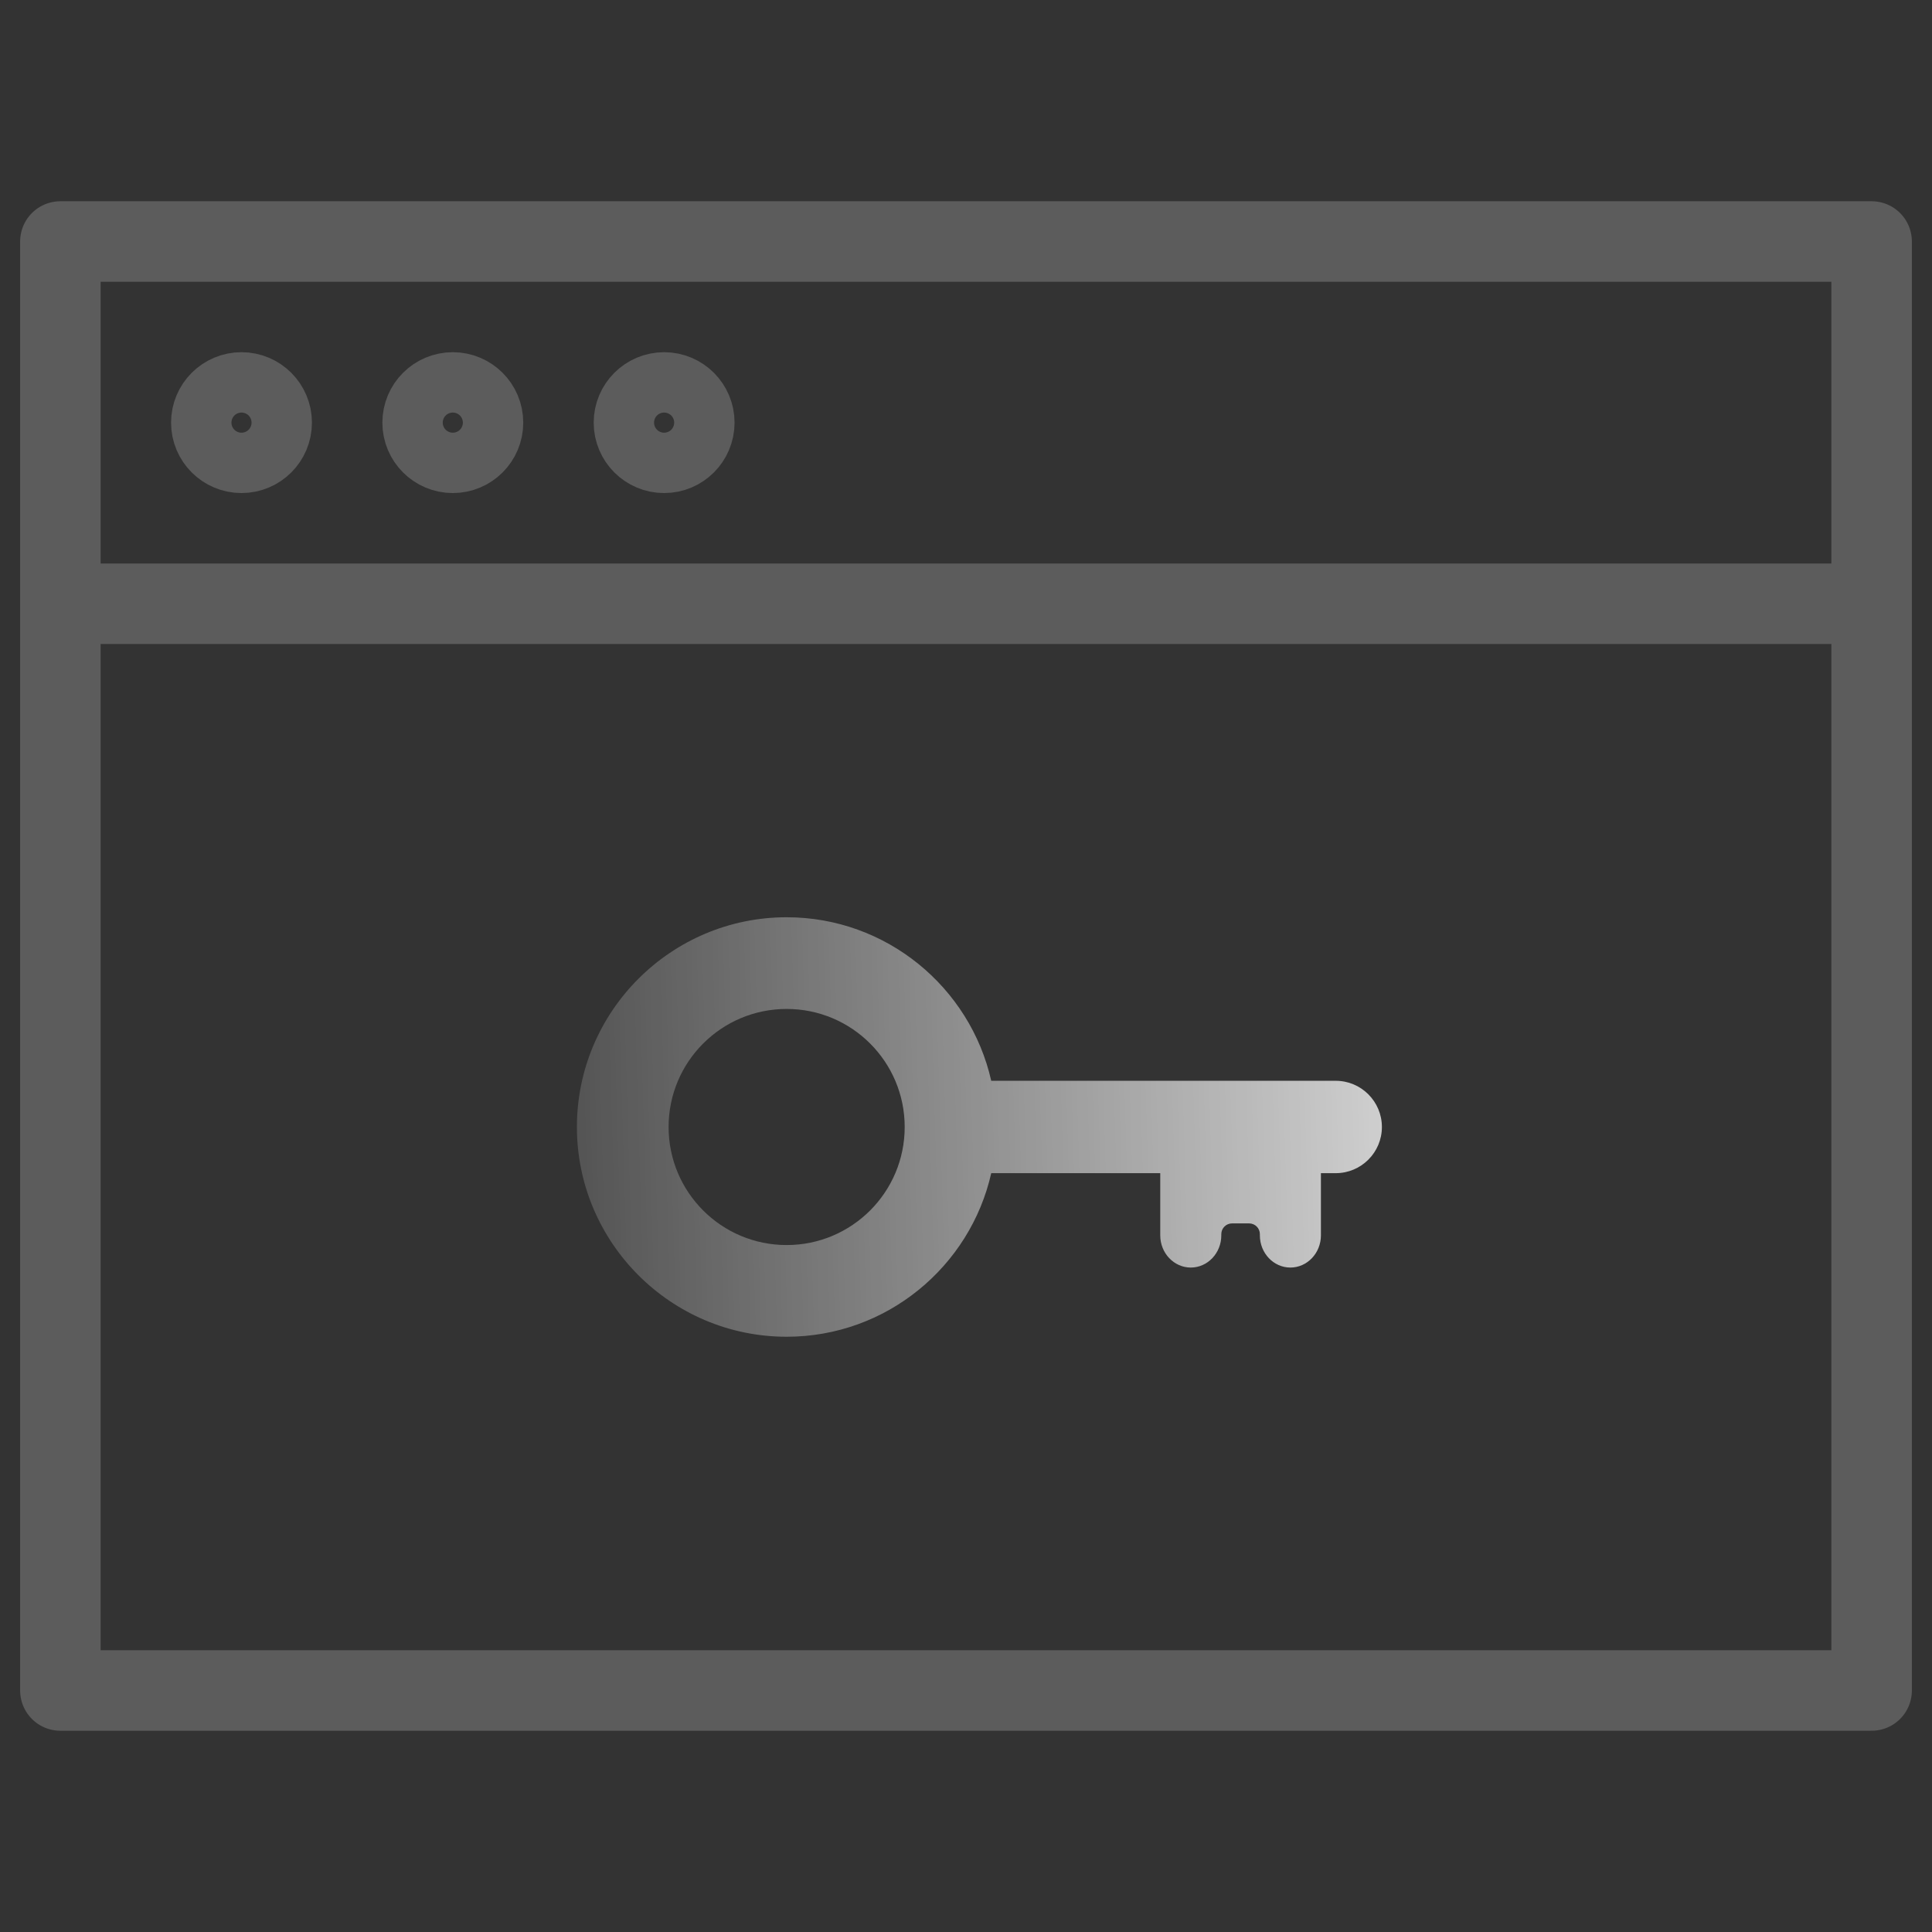 <svg width="48" height="48" viewBox="0 0 48 48" fill="none" xmlns="http://www.w3.org/2000/svg">
<rect x="0" y="0" width="48" height="48" fill="#333333" stroke="none"/>
<path d="M1.5 15V42H46.5V15M1.5 6H46.5V15H1.5V6Z" stroke="white" stroke-opacity="0.2" stroke-width="2" stroke-linecap="round" stroke-linejoin="round"/>
<path d="M6 11.25C6.414 11.25 6.75 10.914 6.75 10.5C6.75 10.086 6.414 9.75 6 9.75C5.586 9.75 5.25 10.086 5.25 10.5C5.25 10.914 5.586 11.25 6 11.25Z" stroke="white" stroke-opacity="0.2" stroke-width="2" stroke-linecap="round" stroke-linejoin="round"/>
<path d="M11.25 11.25C11.664 11.25 12 10.914 12 10.5C12 10.086 11.664 9.75 11.25 9.75C10.836 9.75 10.5 10.086 10.5 10.5C10.5 10.914 10.836 11.25 11.25 11.25Z" stroke="white" stroke-opacity="0.2" stroke-width="2" stroke-linecap="round" stroke-linejoin="round"/>
<path d="M16.5 11.25C16.914 11.25 17.25 10.914 17.25 10.5C17.25 10.086 16.914 9.75 16.5 9.75C16.086 9.75 15.75 10.086 15.75 10.5C15.75 10.914 16.086 11.25 16.5 11.25Z" stroke="white" stroke-opacity="0.2" stroke-width="2" stroke-linecap="round" stroke-linejoin="round"/>
<g clip-path="url(#clip0_3694_5670)">
<path d="M19.544 33.211C16.671 33.211 14.333 30.873 14.333 28C14.333 25.127 16.671 22.789 19.544 22.789C22.023 22.789 24.103 24.529 24.627 26.852H33.186C33.819 26.852 34.333 27.367 34.333 28C34.333 28.633 33.819 29.147 33.186 29.147H32.818V30.692C32.818 31.133 32.477 31.492 32.059 31.492C31.641 31.492 31.301 31.133 31.301 30.692V30.661C31.301 30.514 31.181 30.395 31.034 30.395H30.61C30.463 30.395 30.343 30.514 30.343 30.661V30.692C30.343 31.133 30.003 31.492 29.585 31.492C29.166 31.492 28.826 31.133 28.826 30.692V29.147H24.627C24.103 31.471 22.023 33.211 19.544 33.211ZM22.477 28C22.477 26.38 21.164 25.067 19.544 25.067C17.924 25.067 16.611 26.38 16.611 28C16.611 29.62 17.924 30.933 19.544 30.933C21.164 30.933 22.477 29.62 22.477 28Z" fill="url(#paint0_linear_3694_5670)"/>
</g>
<defs>
<linearGradient id="paint0_linear_3694_5670" x1="8.833" y1="28" x2="42.333" y2="27" gradientUnits="userSpaceOnUse">
<stop stop-color="white" stop-opacity="0"/>
<stop offset="1" stop-color="white"/>
</linearGradient>
<clipPath id="clip0_3694_5670">
<rect width="20" height="20" fill="white" transform="matrix(0 1 1 0 14.333 18)"/>
</clipPath>
</defs>
</svg>
